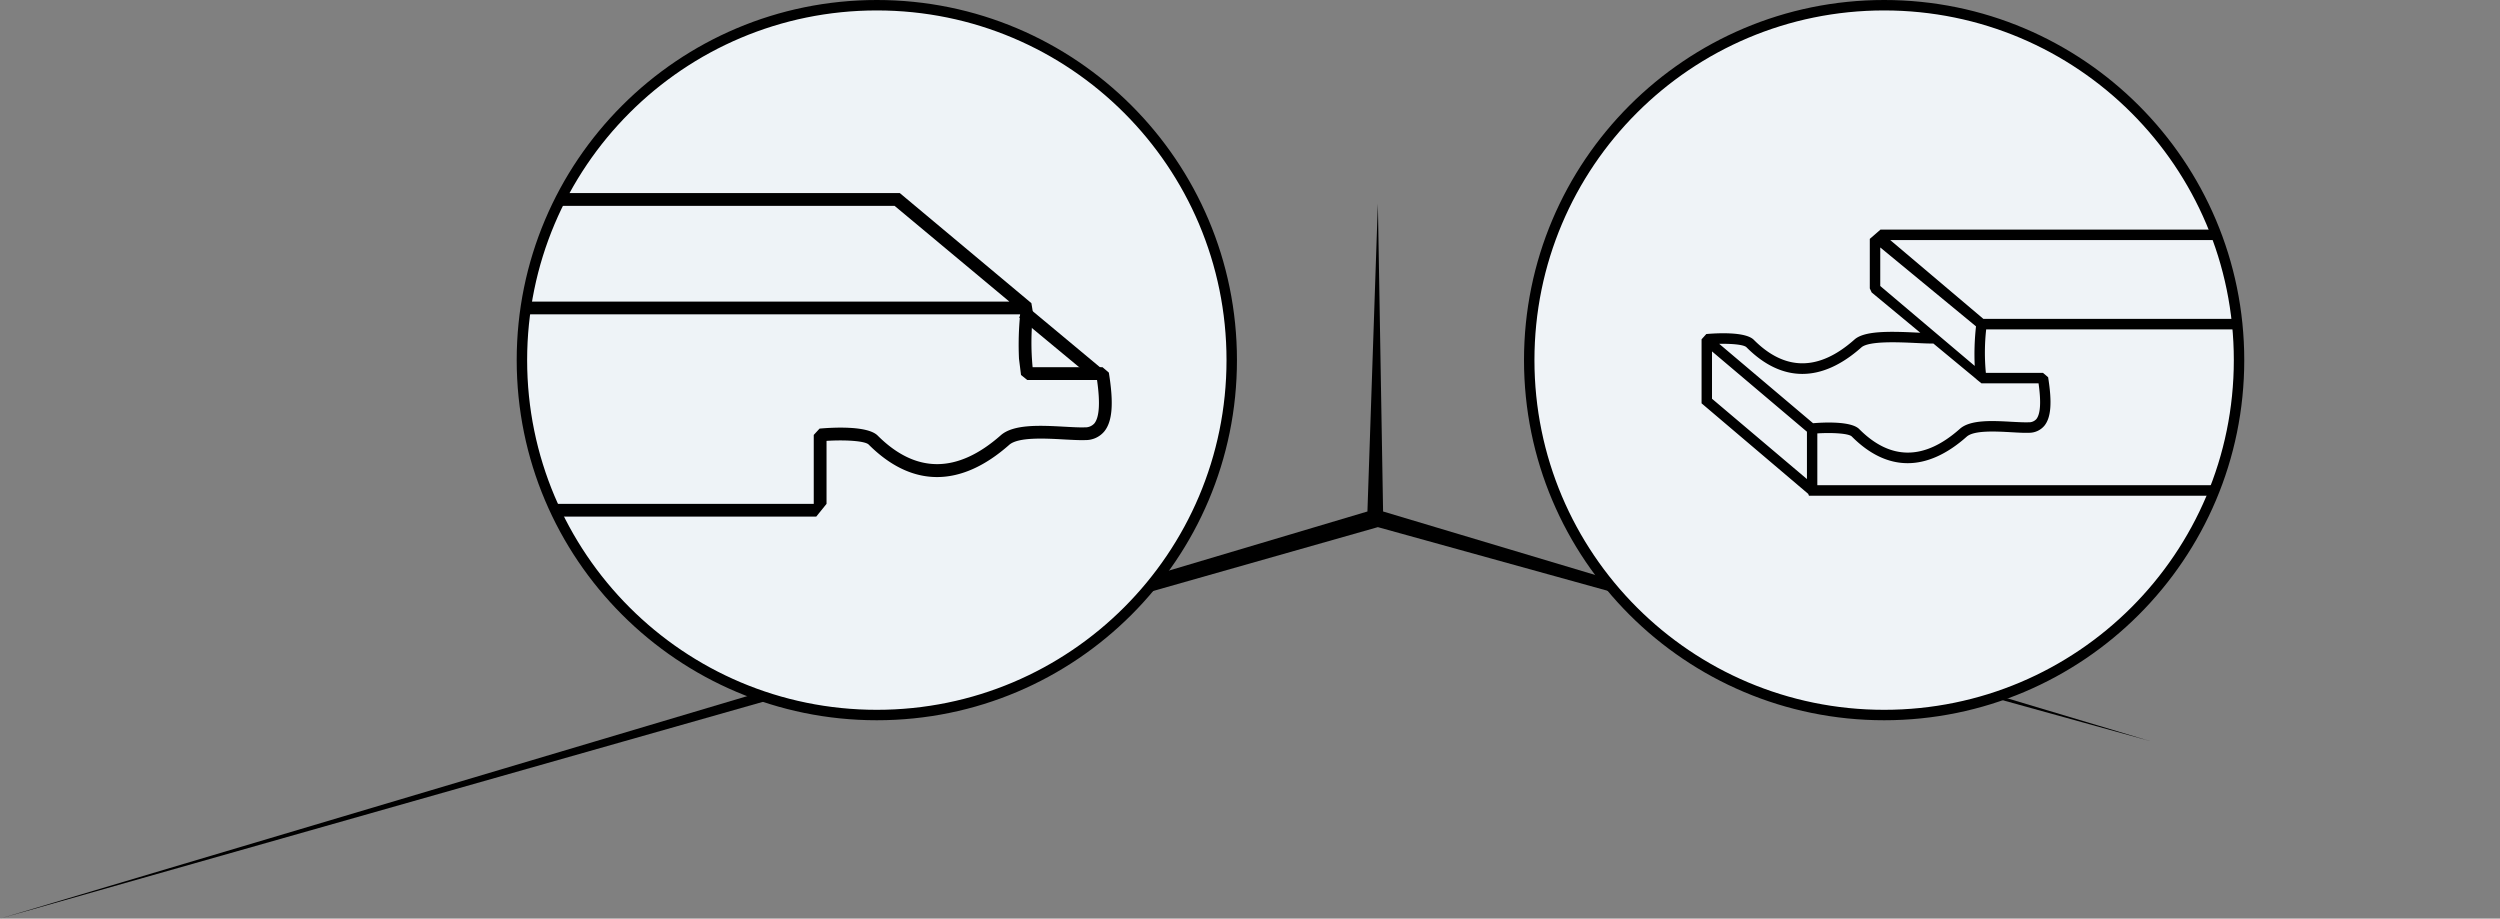 <svg xmlns="http://www.w3.org/2000/svg" width="638.668" height="234.667" viewBox="0 0 479 176">
    <rect x="0" y="0" width="479" height="176" fill="#808080" stroke="none"/>
    <defs>
        <clipPath id="a">
            <circle cx="168" cy="69" r="68" fill="#eef3f7" stroke="#000" stroke-miterlimit="10" stroke-width="2"/>
        </clipPath>
        <clipPath id="b">
            <circle cx="361" cy="69" r="68" fill="#eff3f7" stroke="#000" stroke-linejoin="round" stroke-width="2"/>
        </clipPath>
    </defs>
    <title>
        step-1
    </title>
    <path d="M0 176l262-78 2-59 1 59 147 44-148-41z"/>
    <circle cx="168" cy="69" r="68" fill="#eef3f7"/>
    <g clip-path="url(#a)">
        <path d="M195.625 71.82v.02l1.2.97h13.367c.623 4.34.45 7.13-.516 8.32a2.322 2.322 0 0 1-1.844.75c-.975.04-2.355-.04-3.818-.12-4.592-.25-9.794-.54-12.268 1.64-8.326 7.35-16.26 7.37-23.582.06-1.994-2-9.027-1.53-11.138-1.34l-1.112 1.21v13.21h-72.92v2.44h73.4l1.97-2.44V84.47c3.529-.22 7.352-.01 8.076.71 8.282 8.28 17.6 8.3 26.929.05 1.722-1.51 6.8-1.24 10.516-1.03 1.523.08 2.963.16 4.051.12a4.648 4.648 0 0 0 3.639-1.65c1.565-1.92 1.836-5.4.877-11.28l-1.206-1.03H197.85a49.159 49.159 0 0 1 .073-10.13c.026-.27-.312-2.15-.312-2.15L172.4 36.99H99.54v2.45h71.86l22 18.35H85.681v2.44h109.785a57.939 57.939 0 0 0-.227 8.51"/>
        <path d="M196.313 58.33l15.966 13.3-4.324-.29-12.665-10.5z"/>
    </g>
    <circle cx="168" cy="69" r="68" fill="none" stroke="#000" stroke-miterlimit="10" stroke-width="2"/>
    <g>
        <circle cx="361" cy="69" r="68" fill="#eff3f7"/>
        <g clip-path="url(#b)">
            <path d="M459.01 46v-2.01H360.3l-2.047 1.78v9.49l.356.77 9.319 7.72-.7-.03c-5.4-.26-10.033-.33-11.917 1.34-6.808 6.05-13.295 6.06-19.281.05-1.63-1.64-7.38-1.26-9.1-1.11l-.91 1.01v12.24l-.02.01 20.459 17.37.136.35H476.8v-2.01H348.2v-9.93c2.886-.18 6.011 0 6.6.59 6.771 6.81 14.386 6.82 22.017.04 1.407-1.25 5.561-1.02 8.6-.85 1.245.07 2.423.14 3.312.1a3.8 3.8 0 0 0 2.975-1.35c1.28-1.58 1.5-4.44.718-9.29l-.986-.84h-10.944a40.69 40.69 0 0 1 .06-8.33H479V61.1h-98.982L362.173 46h96.837zm-112.8 45.79L328.02 76.4v-9.07l18.19 15.39v9.07zm44.376-18.34c.51 3.57.368 5.87-.422 6.85a1.9 1.9 0 0 1-1.508.61c-.8.03-1.925-.03-3.121-.09-3.755-.21-8.008-.45-10.03 1.35-6.807 6.05-13.294 6.06-19.281.04-1.556-1.56-6.86-1.29-8.839-1.12L329.4 65.88c2.429-.05 4.719.15 5.216.65 6.771 6.8 14.384 6.82 22.017.04 1.431-1.27 7.109-1.01 10.5-.85 1.314.06 2.45.12 3.3.1l8.24 6.82a.078.078 0 0 1 0 .02l.977.79h10.936zM378.6 62.53a49.528 49.528 0 0 0-.243 7.58l-18.1-15.31v-7.39z"/>
        </g>
        <circle cx="361" cy="69" r="68" fill="none" stroke="#000" stroke-linejoin="round" stroke-width="2"/>
    </g>
</svg>

